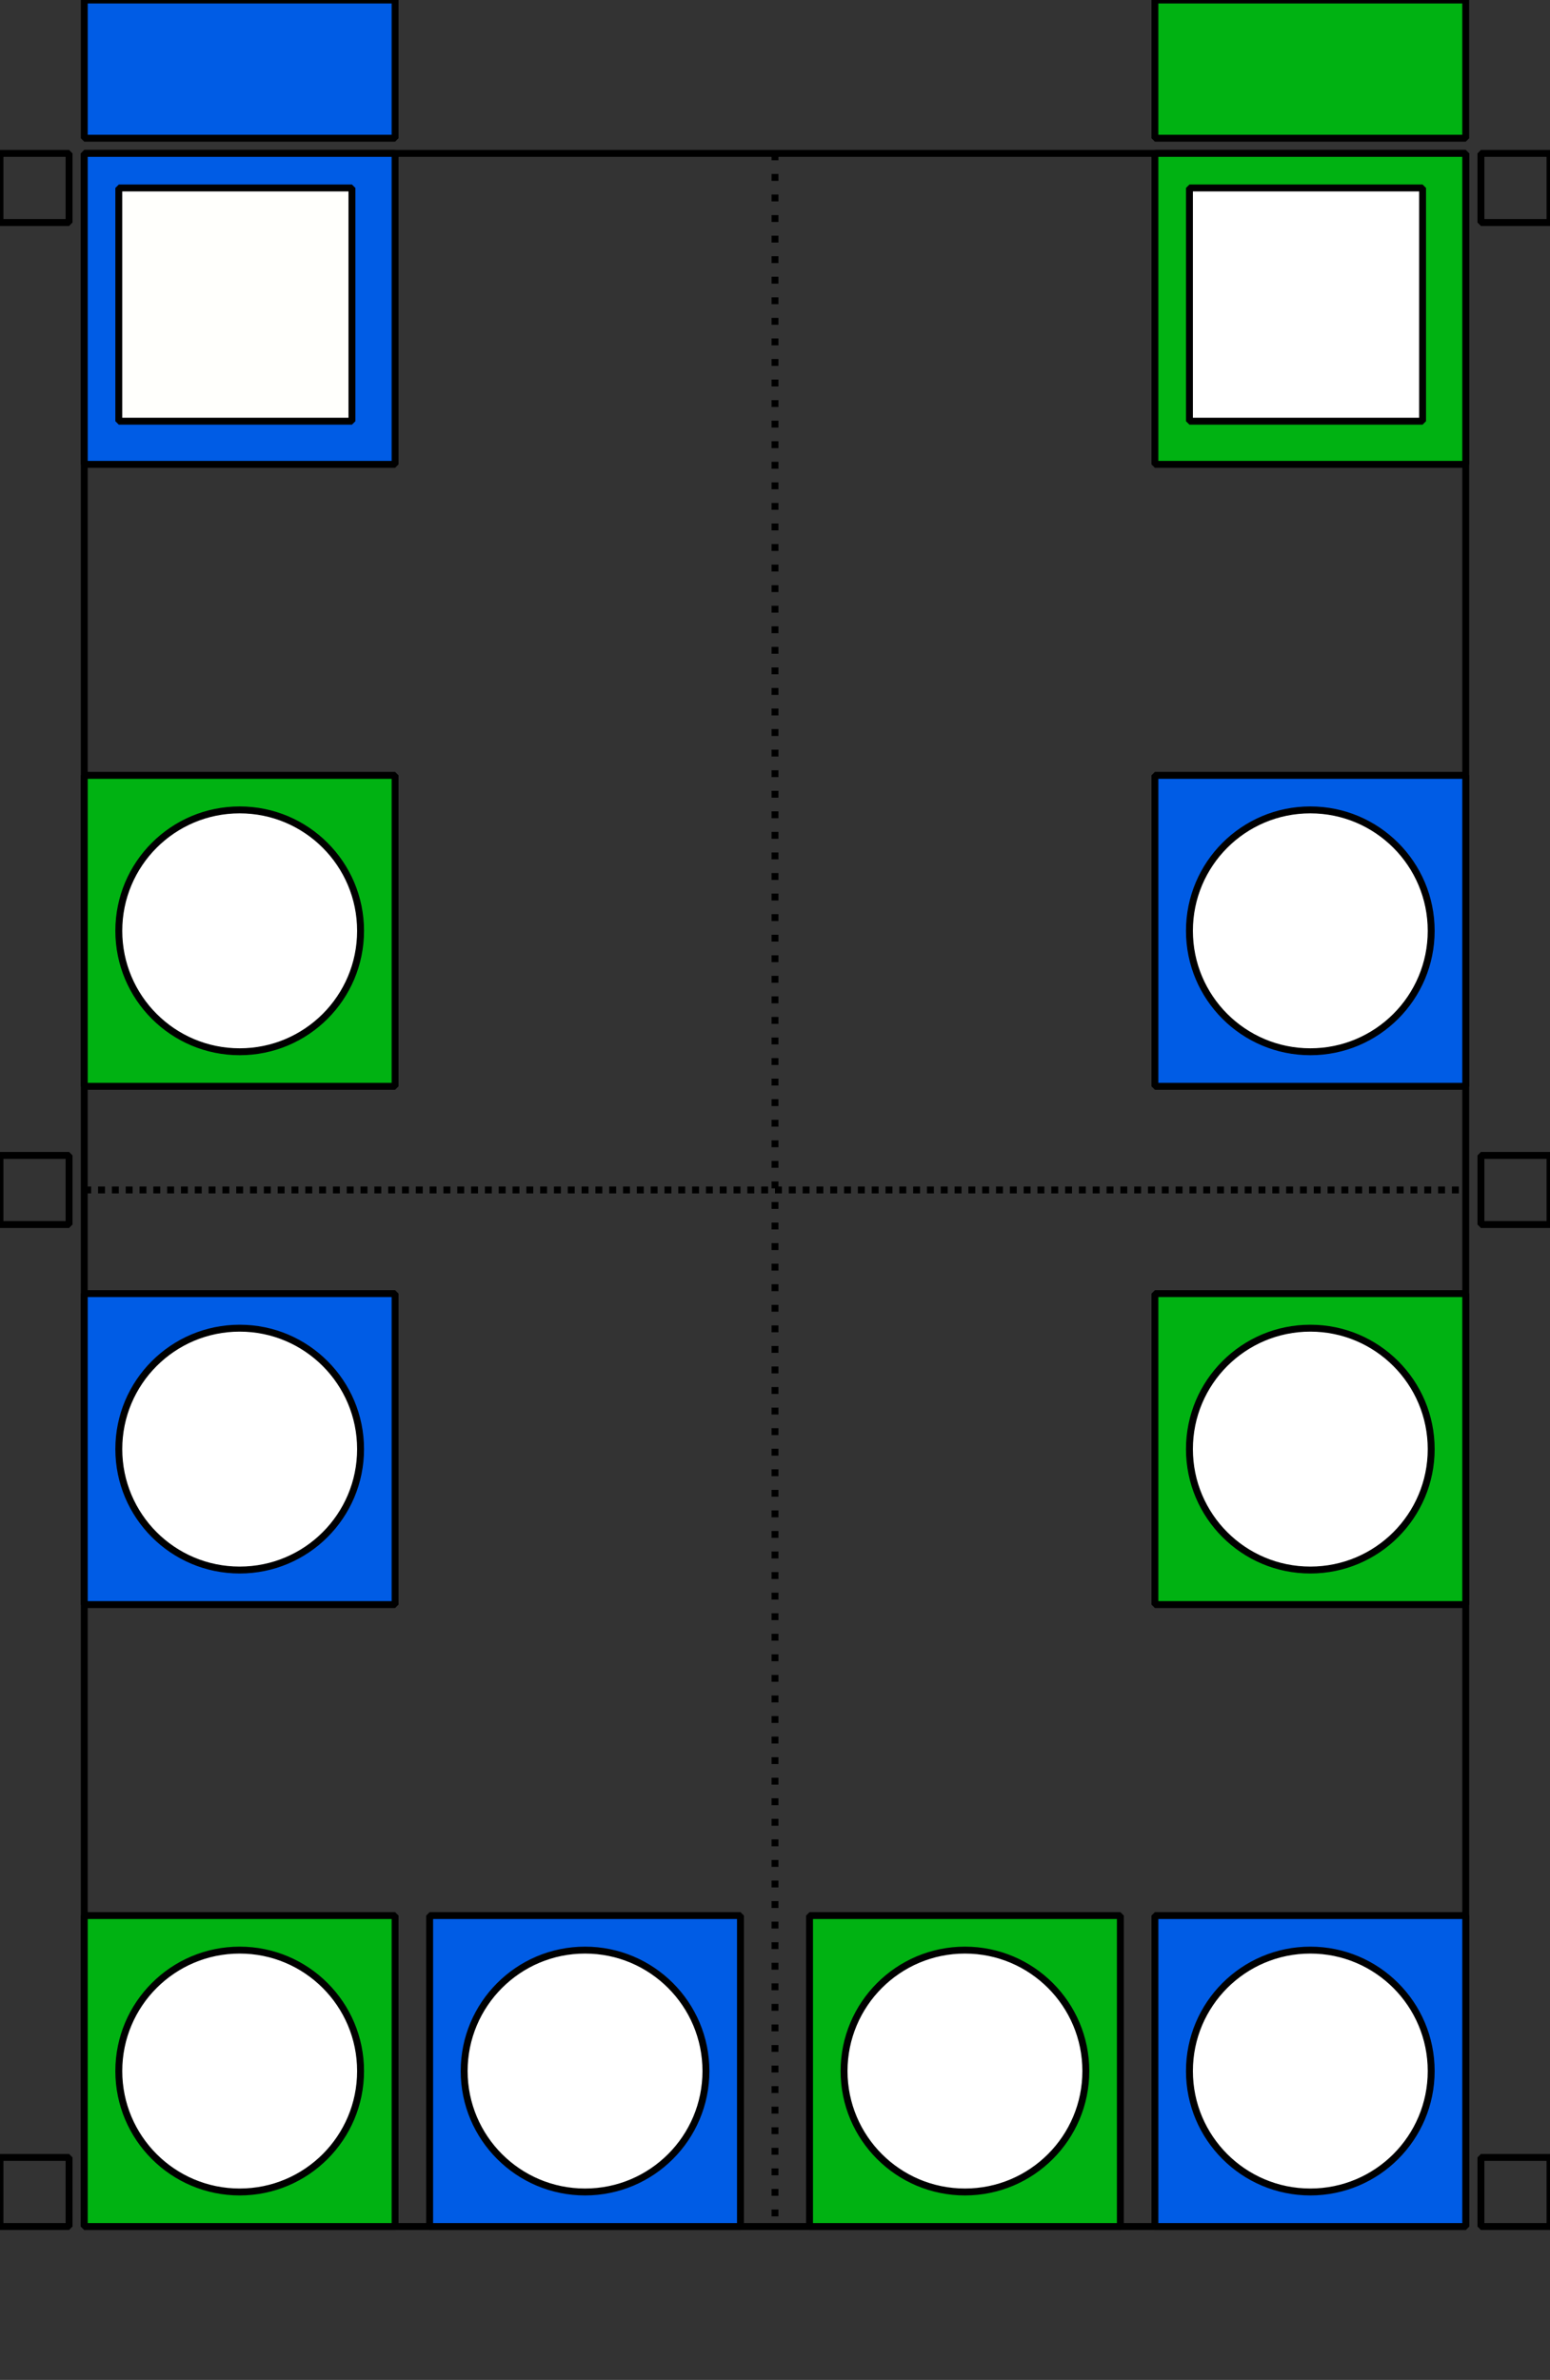 <?xml version="1.0" encoding="UTF-8" standalone="no"?>

<svg
   xmlns:osb="http://www.openswatchbook.org/uri/2009/osb"
   xmlns:dc="http://purl.org/dc/elements/1.1/"
   xmlns:cc="http://creativecommons.org/ns#"
   xmlns:rdf="http://www.w3.org/1999/02/22-rdf-syntax-ns#"
   xmlns:svg="http://www.w3.org/2000/svg"
   xmlns="http://www.w3.org/2000/svg"
   xmlns:sodipodi="http://sodipodi.sourceforge.net/DTD/sodipodi-0.dtd"
   xmlns:inkscape="http://www.inkscape.org/namespaces/inkscape"
   width="2244"
   height="3444"
   viewBox="-1122 -1722 2244 3444"
   version="1.1"
   id="SVGRoot"
   inkscape:version="0.92.4 (5da689c313, 2019-01-14)"
   sodipodi:docname="playground-2023.svg">
  <rect x="-1122" y="-1722" width="2244" height="3444" fill="#333333" stroke="none"/>
  <g
     inkscape:label="Layer 1"
     inkscape:groupmode="layer"
     id="layer1">
    <!-- playground -->
    <rect
       style="opacity:1;fill:none;fill-opacity:1;fill-rule:nonzero;stroke:#000000;stroke-width:10;stroke-linecap:square;stroke-linejoin:miter;stroke-miterlimit:0;stroke-dasharray:none;stroke-opacity:1;paint-order:markers stroke fill"
       id="playground"
       width="2000"
       height="3000"
       x="-1000"
       y="-1500" />
    <!-- fixed-beacon-upper-left -->
    <rect
       style="opacity:1;fill:none;fill-opacity:1;fill-rule:nonzero;stroke:#000000;stroke-width:10;stroke-linecap:square;stroke-linejoin:miter;stroke-miterlimit:0;stroke-dasharray:none;stroke-opacity:1;paint-order:markers stroke fill"
       id="fixed-beacon-upper-left"
       width="100"
       height="100"
       x="-1122"
       y="-1500" />
    <!-- fixed-beacon-middle-left -->
    <rect
       style="opacity:1;fill:none;fill-opacity:1;fill-rule:nonzero;stroke:#000000;stroke-width:10;stroke-linecap:square;stroke-linejoin:miter;stroke-miterlimit:0;stroke-dasharray:none;stroke-opacity:1;paint-order:markers stroke fill"
       id="fixed-beacon-middle-left"
       width="100"
       height="100"
       x="-1122"
       y="-50" />
    <!-- fixed-beacon-lower-left -->
    <rect
       style="opacity:1;fill:none;fill-opacity:1;fill-rule:nonzero;stroke:#000000;stroke-width:10;stroke-linecap:square;stroke-linejoin:miter;stroke-miterlimit:0;stroke-dasharray:none;stroke-opacity:1;paint-order:markers stroke fill"
      id="fixed-beacon-lower-left"
       width="100"
       height="100"
       x="-1122"
       y="1400" />
    <!-- fixed-beacon-upper-right -->
    <rect
       style="opacity:1;fill:none;fill-opacity:1;fill-rule:nonzero;stroke:#000000;stroke-width:10;stroke-linecap:square;stroke-linejoin:miter;stroke-miterlimit:0;stroke-dasharray:none;stroke-opacity:1;paint-order:markers stroke fill"
      id="fixed-beacon-upper-right"
       width="100"
       height="100"
       x="1022"
       y="-1500" />
    <!-- fixed-beacon-middle-right -->
    <rect
       style="opacity:1;fill:none;fill-opacity:1;fill-rule:nonzero;stroke:#000000;stroke-width:10;stroke-linecap:square;stroke-linejoin:miter;stroke-miterlimit:0;stroke-dasharray:none;stroke-opacity:1;paint-order:markers stroke fill"
       id="fixed-beacon-middle-right"
       width="100"
       height="100"
       x="1022"
       y="-50" />
    <!-- fixed-beacon-lower-right -->
    <rect
       style="opacity:1;fill:none;fill-opacity:1;fill-rule:nonzero;stroke:#000000;stroke-width:10;stroke-linecap:square;stroke-linejoin:miter;stroke-miterlimit:0;stroke-dasharray:none;stroke-opacity:1;paint-order:markers stroke fill"
       id="fixed-beacon-lower-right"
       width="100"
       height="100"
       x="1022"
       y="1400" />
    <!-- extended-plate-blue -->
    <rect
       style="opacity:1;fill:#005ce5;fill-opacity:1;fill-rule:nonzero;stroke:#000000;stroke-width:10;stroke-linecap:square;stroke-linejoin:miter;stroke-miterlimit:0;stroke-dasharray:none;stroke-opacity:1;paint-order:markers stroke fill"
       id="extended-plate-blue"
       width="450"
       height="200"
       x="-1000"
       y="-1722" />
    <!-- extended-plate-green -->
    <rect
       style="opacity:1;fill:#00b212;fill-opacity:1;fill-rule:nonzero;stroke:#000000;stroke-width:10;stroke-linecap:square;stroke-linejoin:miter;stroke-miterlimit:0;stroke-dasharray:none;stroke-opacity:1;paint-order:markers stroke fill"
       id="extended-plate-green"
       width="450"
       height="200"
       x="550"
       y="-1722" />
    <!-- plate-green-1 -->
    <rect
       style="opacity:1;fill:#00b212;fill-opacity:1;fill-rule:nonzero;stroke:#000000;stroke-width:10;stroke-linecap:square;stroke-linejoin:miter;stroke-miterlimit:0;stroke-dasharray:none;stroke-opacity:1;paint-order:markers stroke fill"
       id="plate-green-1"
       width="450"
       height="450"
       x="550"
       y="-1500" />
    <!-- plate-green-2 -->
    <rect
      style="opacity:1;fill:#00b212;fill-opacity:1;fill-rule:nonzero;stroke:#000000;stroke-width:10;stroke-linecap:square;stroke-linejoin:miter;stroke-miterlimit:0;stroke-dasharray:none;stroke-opacity:1;paint-order:markers stroke fill"
      id="plate-green-2"
      width="450"
      height="450"
      x="550"
      y="150" />
    <!-- plate-green-3 -->
    <rect
      style="opacity:1;fill:#00b212;fill-opacity:1;fill-rule:nonzero;stroke:#000000;stroke-width:10;stroke-linecap:square;stroke-linejoin:miter;stroke-miterlimit:0;stroke-dasharray:none;stroke-opacity:1;paint-order:markers stroke fill"
      id="plate-green-3"
      width="450"
      height="450"
      x="50"
      y="1050" />
    <!-- plate-green-4 -->
    <rect
      style="opacity:1;fill:#00b212;fill-opacity:1;fill-rule:nonzero;stroke:#000000;stroke-width:10;stroke-linecap:square;stroke-linejoin:miter;stroke-miterlimit:0;stroke-dasharray:none;stroke-opacity:1;paint-order:markers stroke fill"
      id="plate-green-4"
      width="450"
      height="450"
      x="-1000"
      y="1050" />
    <!-- plate-green-5 -->
    <rect
      style="opacity:1;fill:#00b212;fill-opacity:1;fill-rule:nonzero;stroke:#000000;stroke-width:10;stroke-linecap:square;stroke-linejoin:miter;stroke-miterlimit:0;stroke-dasharray:none;stroke-opacity:1;paint-order:markers stroke fill"
      id="plate-green-5"
      width="450"
      height="450"
      x="-1000"
      y="-600" />
    <!-- plate-blue-1 -->
    <rect
      style="opacity:1;fill:#005ce5;fill-opacity:1;fill-rule:nonzero;stroke:#000000;stroke-width:10;stroke-linecap:square;stroke-linejoin:miter;stroke-miterlimit:0;stroke-dasharray:none;stroke-opacity:1;paint-order:markers stroke fill"
      id="plate-blue-1"
      width="450"
      height="450"
      x="-1000"
      y="-1500" />
    <!-- plate-blue-2 -->
    <rect
      style="opacity:1;fill:#005ce5;fill-opacity:1;fill-rule:nonzero;stroke:#000000;stroke-width:10;stroke-linecap:square;stroke-linejoin:miter;stroke-miterlimit:0;stroke-dasharray:none;stroke-opacity:1;paint-order:markers stroke fill"
      id="plate-blue-2"
      width="450"
      height="450"
      x="-1000"
      y="150" />
    <!-- plate-blue-3 -->
    <rect
      style="opacity:1;fill:#005ce5;fill-opacity:1;fill-rule:nonzero;stroke:#000000;stroke-width:10;stroke-linecap:square;stroke-linejoin:miter;stroke-miterlimit:0;stroke-dasharray:none;stroke-opacity:1;paint-order:markers stroke fill"
      id="plate-blue-3"
      width="450"
      height="450"
      x="-500"
      y="1050" />
    <!-- plate-blue-4 -->
    <rect
      style="opacity:1;fill:#005ce5;fill-opacity:1;fill-rule:nonzero;stroke:#000000;stroke-width:10;stroke-linecap:square;stroke-linejoin:miter;stroke-miterlimit:0;stroke-dasharray:none;stroke-opacity:1;paint-order:markers stroke fill"
      id="plate-blue-4"
      width="450"
      height="450"
      x="550"
      y="1050" />
    <!-- plate-blue-5 -->
    <rect
      style="opacity:1;fill:#005ce5;fill-opacity:1;fill-rule:nonzero;stroke:#000000;stroke-width:10;stroke-linecap:square;stroke-linejoin:miter;stroke-miterlimit:0;stroke-dasharray:none;stroke-opacity:1;paint-order:markers stroke fill"
      id="plate-blue-5"
      width="450"
      height="450"
      x="550"
      y="-600" />
    <!--  -->
    <!--  -->
    <path
       style="fill:none;fill-rule:evenodd;stroke:#000000;stroke-width:10;stroke-linecap:butt;stroke-linejoin:miter;stroke-miterlimit:4;stroke-dasharray:10, 10;stroke-dashoffset:0;stroke-opacity:1"
       d="m -1000,0 c 2000,0 2000,0 2000,0"
       id="line-middle-vertical"
       inkscape:connector-curvature="0" />
    <path
       style="fill:none;fill-rule:evenodd;stroke:#000000;stroke-width:10;stroke-linecap:butt;stroke-linejoin:miter;stroke-miterlimit:4;stroke-dasharray:9.918, 19.836;stroke-dashoffset:0;stroke-opacity:1"
       d="m 0,-1500 c 0,3000 0.0,3000 0,3000"
       id="path22642-2"
       inkscape:connector-curvature="0" />
    <!-- inner-plate-green-2 -->
    <circle
       style="opacity:1;fill:#ffffff;fill-opacity:1;fill-rule:nonzero;stroke:#000000;stroke-width:10;stroke-linecap:square;stroke-linejoin:miter;stroke-miterlimit:4;stroke-dasharray:none;stroke-dashoffset:0;stroke-opacity:1;paint-order:markers stroke fill"
       id="path22710-6"
      cx="775"
      cy="375"
      r="175" />
    <!-- inner-plate-green-3 -->
    <circle
       style="opacity:1;fill:#ffffff;fill-opacity:1;fill-rule:nonzero;stroke:#000000;stroke-width:10;stroke-linecap:square;stroke-linejoin:miter;stroke-miterlimit:4;stroke-dasharray:none;stroke-dashoffset:0;stroke-opacity:1;paint-order:markers stroke fill"
       id="path22710-2"
      cx="275"
      cy="1275"
      r="175" />
    <!-- inner-plate-green-4 -->
    <circle
       style="opacity:1;fill:#ffffff;fill-opacity:1;fill-rule:nonzero;stroke:#000000;stroke-width:10;stroke-linecap:square;stroke-linejoin:miter;stroke-miterlimit:4;stroke-dasharray:none;stroke-dashoffset:0;stroke-opacity:1;paint-order:markers stroke fill"
       id="path22710-61"
       cx="-775"
       cy="1275"
       r="175" />
    <!-- inner-plate-green-5 -->
    <circle
       style="opacity:1;fill:#ffffff;fill-opacity:1;fill-rule:nonzero;stroke:#000000;stroke-width:10;stroke-linecap:square;stroke-linejoin:miter;stroke-miterlimit:4;stroke-dasharray:none;stroke-dashoffset:0;stroke-opacity:1;paint-order:markers stroke fill"
       id="path22710-61-7"
       cx="-775"
       cy="-375"
       r="175" />
    <!-- inner-plate-blue-2 -->
    <circle
       style="opacity:1;fill:#ffffff;fill-opacity:1;fill-rule:nonzero;stroke:#000000;stroke-width:10;stroke-linecap:square;stroke-linejoin:miter;stroke-miterlimit:4;stroke-dasharray:none;stroke-dashoffset:0;stroke-opacity:1;paint-order:markers stroke fill"
       id="path22710-61-9"
       cx="-775"
       cy="375"
       r="175" />
    <!-- inner-plate-blue-3 -->
    <circle
       style="opacity:1;fill:#ffffff;fill-opacity:1;fill-rule:nonzero;stroke:#000000;stroke-width:10;stroke-linecap:square;stroke-linejoin:miter;stroke-miterlimit:4;stroke-dasharray:none;stroke-dashoffset:0;stroke-opacity:1;paint-order:markers stroke fill"
       id="path22710-61-2"
       cx="-275"
       cy="1275"
       r="175" />
    <!-- inner-plate-blue-4 -->
    <circle
      style="opacity:1;fill:#ffffff;fill-opacity:1;fill-rule:nonzero;stroke:#000000;stroke-width:10;stroke-linecap:square;stroke-linejoin:miter;stroke-miterlimit:4;stroke-dasharray:none;stroke-dashoffset:0;stroke-opacity:1;paint-order:markers stroke fill"
      id="path22710-61-9"
      cx="775"
      cy="1275"
      r="175" />
    <!-- inner-plate-blue-5 -->
    <circle
      style="opacity:1;fill:#ffffff;fill-opacity:1;fill-rule:nonzero;stroke:#000000;stroke-width:10;stroke-linecap:square;stroke-linejoin:miter;stroke-miterlimit:4;stroke-dasharray:none;stroke-dashoffset:0;stroke-opacity:1;paint-order:markers stroke fill"
      id="path22710-61-2"
      cx="775"
      cy="-375"
      r="175" />
    <!-- inner-plate-green-1 -->
    <rect
       style="opacity:1;fill:#ffffff;fill-opacity:1;fill-rule:nonzero;stroke:#000000;stroke-width:10;stroke-linecap:square;stroke-linejoin:miter;stroke-miterlimit:0;stroke-dasharray:none;stroke-opacity:1;paint-order:markers stroke fill"
       id="rect2076-3-6-7-5-5-9-0"
       width="337.52"
       height="337.52"
      x="600"
      y="-1450" />
    <!-- inner-plate-blue-1 -->
    <rect
       style="opacity:1;fill:#fffffc;fill-opacity:1;fill-rule:nonzero;stroke:#000000;stroke-width:10;stroke-linecap:square;stroke-linejoin:miter;stroke-miterlimit:0;stroke-dasharray:none;stroke-opacity:1;paint-order:markers stroke fill"
       id="rect2076-3-6-7-5-5-9-2"
       width="337.52"
       height="337.52"
      x="-950"
      y="-1450" />
    </g>
</svg>
